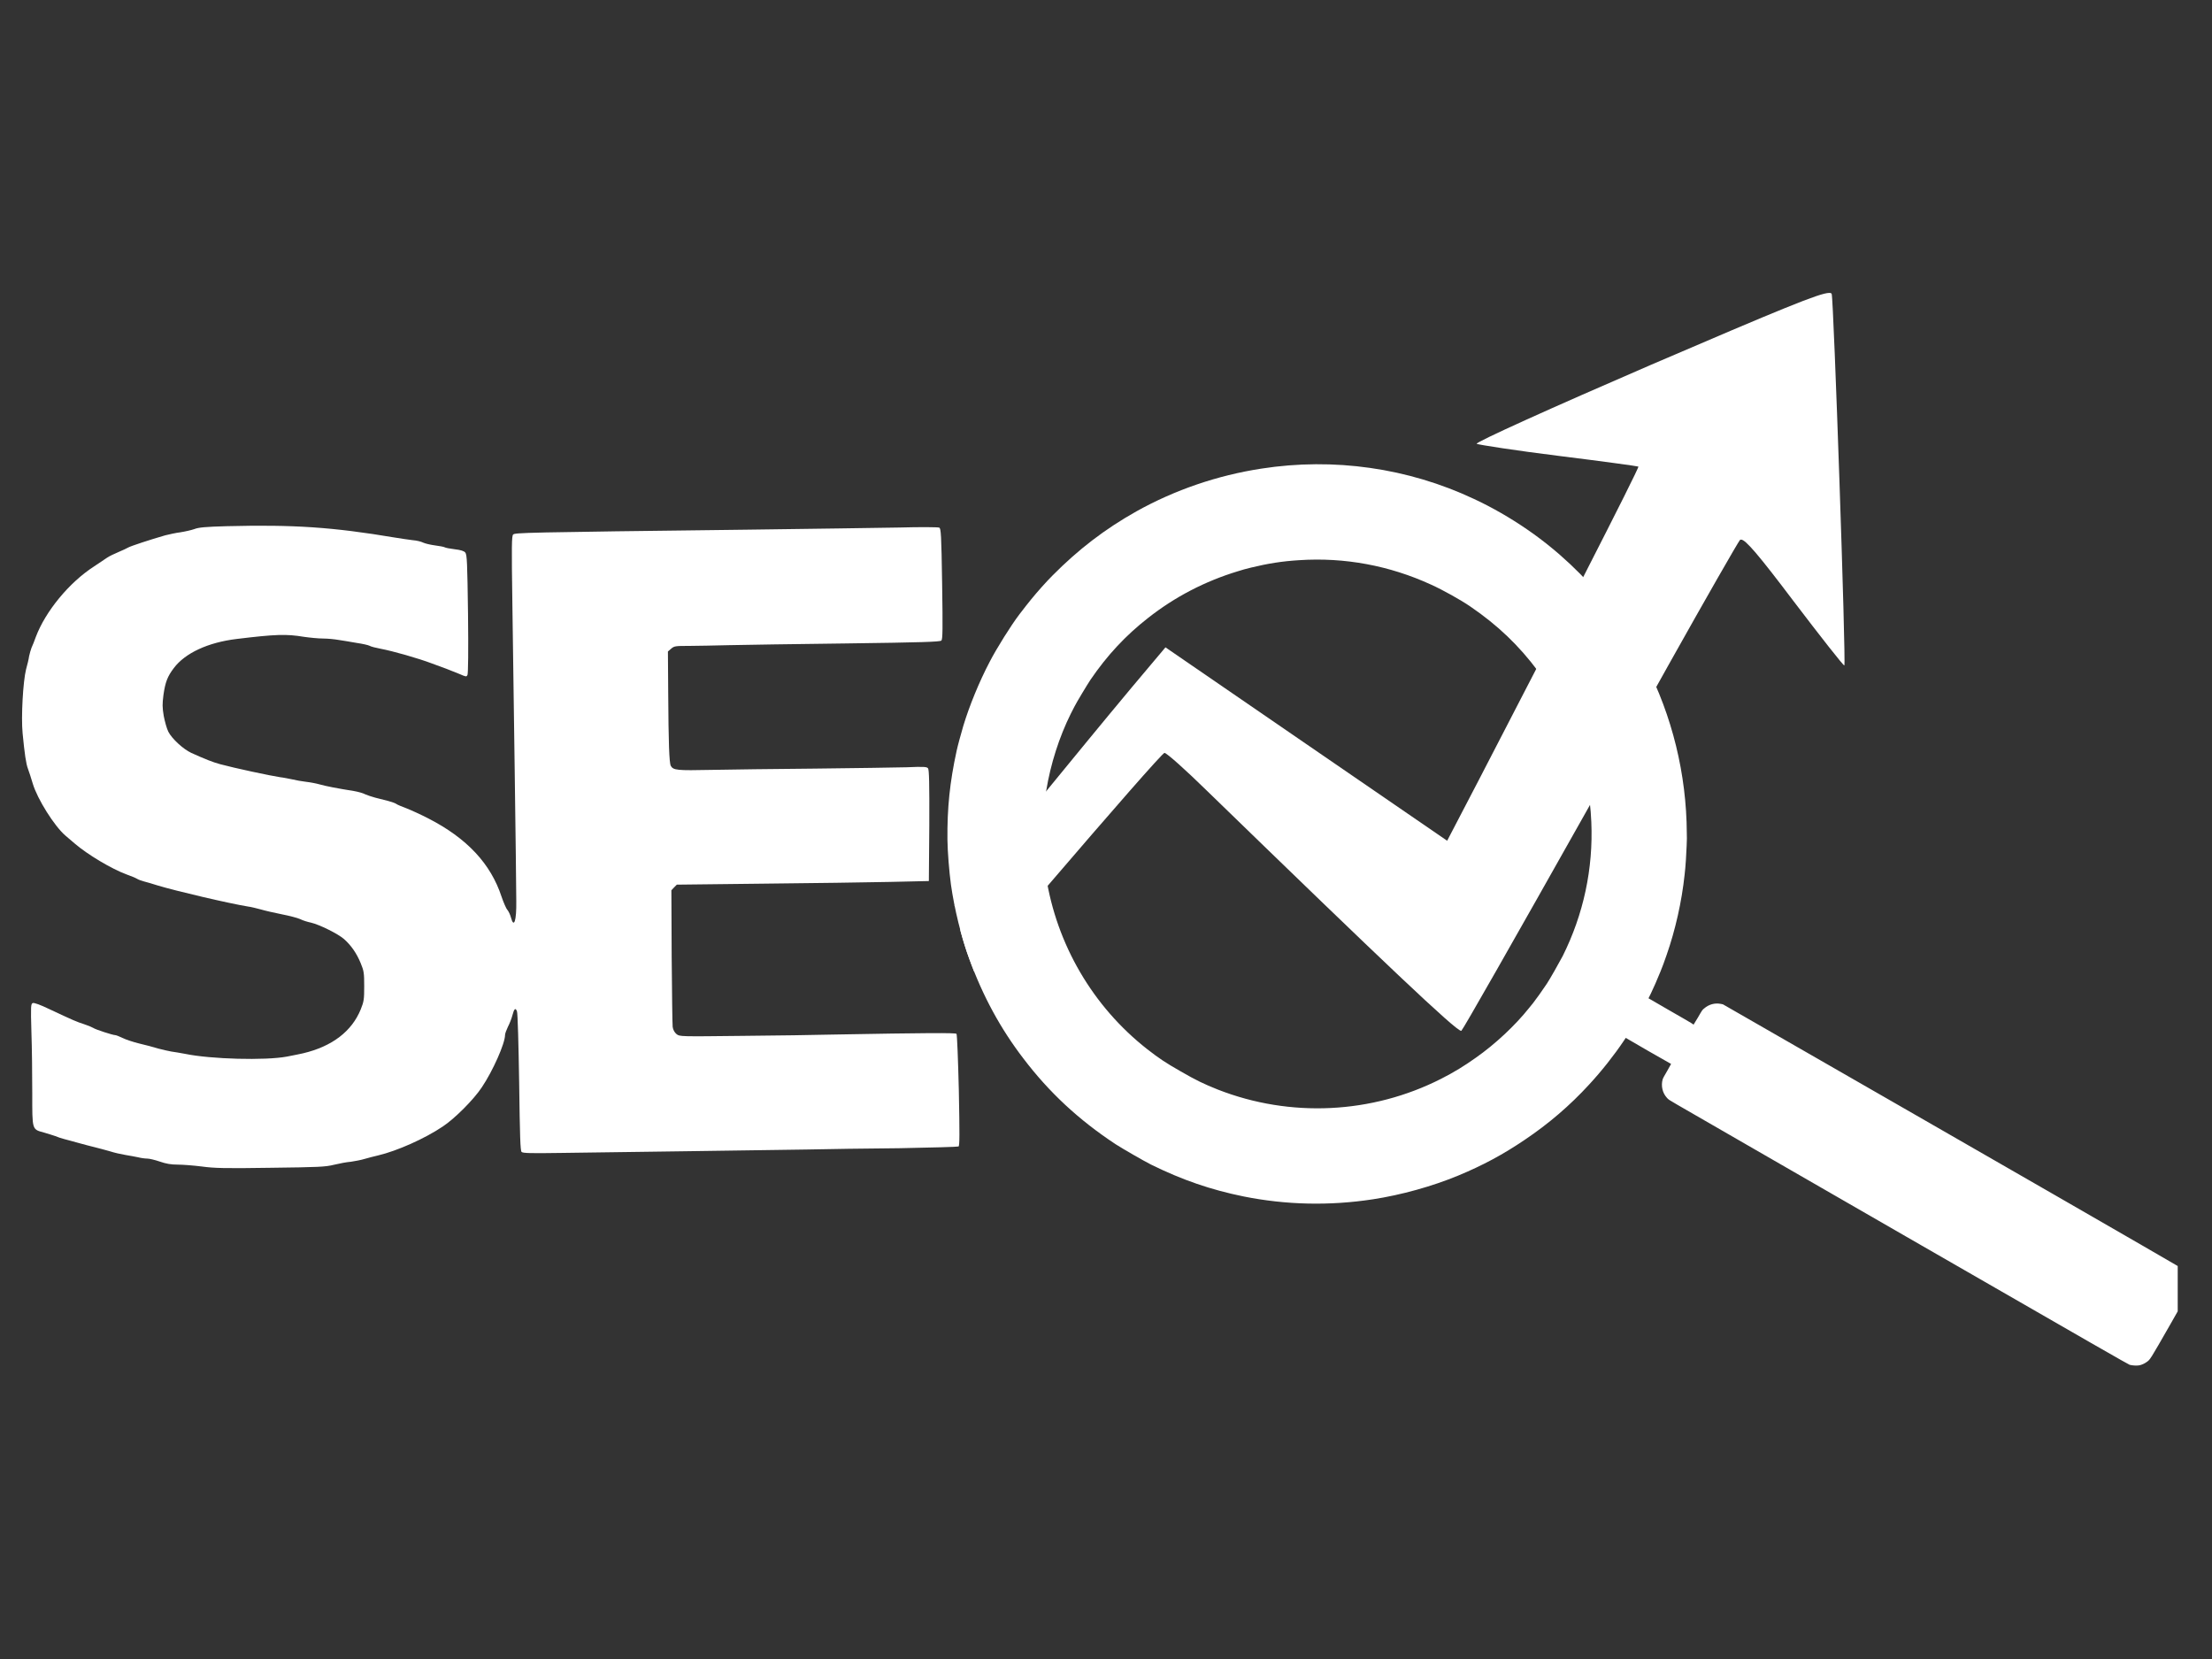 <svg xmlns="http://www.w3.org/2000/svg" xmlns:xlink="http://www.w3.org/1999/xlink" width="80" zoomAndPan="magnify" viewBox="0 0 60 45" height="60" preserveAspectRatio="xMidYMid meet" version="1.0"><rect x="0" y="0" width="60" height="45" fill="#333333" stroke="none"/><defs><clipPath id="8709e92f24"><path d="M 25 12 L 59.07 12 L 59.07 37.191 L 25 37.191 Z M 25 12 " clip-rule="nonzero"/></clipPath><clipPath id="f70c88e836"><path d="M 0.57 14 L 27 14 L 27 32 L 0.57 32 Z M 0.57 14 " clip-rule="nonzero"/></clipPath><clipPath id="8df2954516"><path d="M 25 7.941 L 51 7.941 L 51 28 L 25 28 Z M 25 7.941 " clip-rule="nonzero"/></clipPath></defs><g clip-path="url(#8709e92f24)"><path fill="#ffffff" d="M 26.844 17.953 C 26.559 18.496 26.293 19.148 26.129 19.691 C 26.062 19.922 25.98 20.219 25.949 20.363 C 25.762 21.219 25.691 21.918 25.699 22.777 C 25.703 23.102 25.746 23.637 25.793 23.988 C 25.887 24.652 26.074 25.418 26.297 26.023 C 26.66 27.02 27.141 27.906 27.762 28.715 C 28.457 29.629 29.258 30.375 30.258 31.035 C 30.438 31.152 31.035 31.496 31.223 31.59 C 32.082 32.012 32.848 32.273 33.73 32.453 C 34.883 32.684 36.059 32.711 37.238 32.531 C 38.004 32.414 38.848 32.18 39.555 31.887 C 40.223 31.609 40.77 31.316 41.363 30.914 C 42.008 30.48 42.582 29.988 43.105 29.418 C 43.445 29.051 43.781 28.625 44.051 28.223 L 44.098 28.152 L 44.711 28.508 L 45.328 28.859 L 45.223 29.047 C 45.137 29.191 45.109 29.246 45.098 29.281 C 45.051 29.453 45.094 29.645 45.211 29.773 C 45.258 29.828 45.262 29.828 45.496 29.965 C 45.625 30.043 48.426 31.652 51.719 33.551 C 56.961 36.57 57.715 37 57.766 37.02 C 57.836 37.039 57.953 37.047 58.023 37.035 C 58.09 37.023 58.168 36.988 58.227 36.945 C 58.324 36.875 58.305 36.91 58.879 35.906 L 59.398 34.992 L 59.41 34.934 C 59.422 34.848 59.418 34.773 59.395 34.691 C 59.371 34.613 59.344 34.559 59.289 34.492 L 59.25 34.445 L 58.086 33.77 C 57.445 33.398 54.629 31.777 51.828 30.168 L 46.734 27.242 L 46.676 27.23 C 46.516 27.199 46.355 27.242 46.227 27.352 C 46.176 27.391 46.172 27.398 46.059 27.594 L 45.938 27.793 L 45.875 27.75 C 45.84 27.73 45.566 27.566 45.262 27.395 L 44.715 27.078 L 44.781 26.945 C 44.855 26.789 44.941 26.598 45.039 26.355 C 45.105 26.188 45.125 26.141 45.207 25.902 C 45.441 25.234 45.617 24.461 45.695 23.723 C 45.719 23.543 45.746 23.094 45.75 22.941 C 45.758 22.766 45.758 22.707 45.754 22.598 C 45.746 21 45.359 19.418 44.629 18.004 C 44.34 17.445 43.996 16.906 43.609 16.414 C 42.988 15.625 42.246 14.926 41.426 14.363 C 40.973 14.051 40.473 13.762 39.984 13.535 C 38.191 12.691 36.18 12.406 34.215 12.711 C 33.02 12.895 31.867 13.289 30.824 13.871 C 29.969 14.352 29.25 14.902 28.543 15.617 C 28.387 15.773 28.141 16.047 27.973 16.254 C 27.863 16.387 27.812 16.457 27.645 16.672 C 27.426 16.961 27.035 17.582 26.844 17.953 Z M 29.582 18.434 C 30.031 17.777 30.527 17.242 31.141 16.762 C 31.867 16.191 32.684 15.766 33.574 15.496 C 33.742 15.445 33.75 15.441 33.938 15.395 C 34.391 15.285 34.777 15.223 35.238 15.195 C 36.469 15.113 37.691 15.34 38.82 15.859 C 39.141 16.004 39.621 16.273 39.879 16.449 C 40.629 16.961 41.207 17.516 41.723 18.211 C 42.594 19.383 43.105 20.832 43.164 22.297 C 43.219 23.559 42.953 24.801 42.387 25.934 C 42.305 26.09 42.043 26.555 41.957 26.684 C 41.82 26.887 41.68 27.086 41.582 27.211 C 41.555 27.246 41.508 27.301 41.477 27.34 C 41.105 27.809 40.555 28.324 40.031 28.691 C 39.723 28.91 39.438 29.086 39.09 29.262 C 37.215 30.215 35 30.324 33.035 29.555 C 32.652 29.402 32.449 29.305 32.023 29.059 C 31.605 28.82 31.449 28.715 31.121 28.461 C 29.645 27.305 28.66 25.621 28.371 23.762 C 28.254 22.996 28.254 22.215 28.379 21.445 C 28.496 20.727 28.73 19.992 29.047 19.355 C 29.09 19.277 29.129 19.191 29.141 19.172 C 29.195 19.062 29.496 18.562 29.582 18.434 Z M 29.582 18.434 " fill-opacity="1" fill-rule="nonzero"/></g><g clip-path="url(#f70c88e836)"><path fill="#ffffff" d="M 6.141 14.273 C 5.574 14.289 5.387 14.305 5.27 14.352 C 5.191 14.379 5.023 14.418 4.895 14.438 C 4.77 14.453 4.582 14.496 4.484 14.52 C 4.062 14.641 3.547 14.812 3.484 14.848 C 3.449 14.871 3.324 14.926 3.207 14.977 C 3.094 15.023 2.961 15.09 2.914 15.121 C 2.867 15.152 2.699 15.266 2.547 15.367 C 1.875 15.801 1.234 16.582 0.973 17.273 C 0.934 17.379 0.883 17.516 0.855 17.57 C 0.832 17.629 0.805 17.73 0.789 17.801 C 0.781 17.871 0.742 18.031 0.707 18.156 C 0.625 18.48 0.57 19.445 0.613 19.887 C 0.668 20.457 0.707 20.719 0.758 20.852 C 0.785 20.922 0.844 21.105 0.891 21.262 C 1.016 21.676 1.473 22.406 1.773 22.664 C 1.809 22.695 1.918 22.789 2.02 22.875 C 2.367 23.176 3.035 23.574 3.434 23.719 C 3.551 23.762 3.676 23.812 3.715 23.836 C 3.75 23.859 3.836 23.891 3.91 23.91 C 3.98 23.926 4.145 23.977 4.27 24.016 C 4.77 24.168 6.223 24.508 6.73 24.59 C 6.805 24.598 6.957 24.637 7.074 24.668 C 7.191 24.703 7.453 24.762 7.648 24.801 C 7.848 24.84 8.07 24.898 8.141 24.93 C 8.215 24.969 8.348 25.008 8.438 25.027 C 8.66 25.078 9.16 25.324 9.328 25.469 C 9.52 25.637 9.676 25.859 9.785 26.129 C 9.871 26.336 9.879 26.395 9.879 26.75 C 9.879 27.109 9.871 27.164 9.785 27.379 C 9.543 27.973 9.012 28.383 8.223 28.57 C 8.16 28.586 7.961 28.625 7.781 28.66 C 7.191 28.77 5.719 28.73 5.023 28.586 C 4.902 28.566 4.73 28.531 4.648 28.523 C 4.566 28.508 4.406 28.473 4.289 28.441 C 4.168 28.402 3.941 28.344 3.777 28.305 C 3.617 28.266 3.414 28.199 3.328 28.156 C 3.246 28.117 3.152 28.078 3.129 28.078 C 3.059 28.078 2.582 27.922 2.531 27.883 C 2.508 27.867 2.398 27.82 2.281 27.781 C 2.066 27.711 2.02 27.691 1.344 27.375 C 1.094 27.254 0.926 27.195 0.891 27.207 C 0.836 27.227 0.832 27.281 0.852 27.992 C 0.867 28.41 0.875 29.152 0.875 29.645 C 0.875 30.672 0.863 30.629 1.203 30.723 C 1.301 30.75 1.438 30.797 1.5 30.816 C 1.562 30.844 1.672 30.879 1.746 30.898 C 1.816 30.918 1.988 30.961 2.121 31 C 2.258 31.039 2.457 31.09 2.566 31.117 C 2.672 31.145 2.855 31.191 2.977 31.227 C 3.094 31.266 3.285 31.309 3.402 31.328 C 3.52 31.348 3.676 31.375 3.746 31.391 C 3.816 31.41 3.93 31.426 3.992 31.426 C 4.055 31.426 4.211 31.465 4.336 31.508 C 4.504 31.566 4.637 31.59 4.82 31.59 C 4.957 31.59 5.25 31.613 5.473 31.641 C 5.816 31.688 6.109 31.695 7.336 31.676 C 8.641 31.66 8.828 31.652 9.059 31.594 C 9.203 31.559 9.41 31.52 9.52 31.512 C 9.625 31.496 9.797 31.465 9.895 31.434 C 9.992 31.406 10.156 31.363 10.258 31.34 C 10.77 31.219 11.527 30.883 12.012 30.555 C 12.332 30.344 12.848 29.828 13.07 29.492 C 13.367 29.051 13.699 28.305 13.699 28.074 C 13.699 28.035 13.738 27.934 13.777 27.852 C 13.82 27.77 13.875 27.633 13.898 27.543 C 13.945 27.359 13.984 27.324 14.023 27.434 C 14.043 27.48 14.066 28.344 14.082 29.359 C 14.102 30.836 14.113 31.207 14.148 31.246 C 14.184 31.281 14.391 31.285 15.219 31.273 C 15.781 31.266 17.305 31.246 18.605 31.227 C 19.902 31.207 21.387 31.188 21.898 31.18 C 22.414 31.168 23.535 31.152 24.395 31.145 C 25.254 31.129 25.977 31.109 26 31.098 C 26.031 31.078 26.031 30.758 26.008 29.574 C 25.988 28.75 25.961 28.062 25.945 28.043 C 25.926 28.012 25.133 28.016 22.605 28.062 C 22.156 28.074 21.035 28.09 20.113 28.098 C 18.441 28.117 18.441 28.117 18.352 28.051 C 18.297 28.004 18.258 27.938 18.246 27.855 C 18.238 27.789 18.227 26.93 18.219 25.941 L 18.211 24.148 L 18.285 24.07 L 18.359 23.996 L 20.711 23.969 C 22.004 23.957 23.543 23.934 24.129 23.922 L 25.195 23.898 L 25.207 22.391 C 25.211 21.246 25.203 20.875 25.172 20.84 C 25.141 20.797 25.047 20.793 24.59 20.812 C 24.289 20.82 23.18 20.836 22.113 20.848 C 21.051 20.855 19.781 20.875 19.293 20.883 C 18.375 20.902 18.262 20.895 18.195 20.773 C 18.152 20.688 18.133 20.148 18.125 18.801 L 18.117 17.672 L 18.207 17.594 C 18.289 17.523 18.324 17.52 18.695 17.52 C 18.914 17.52 19.398 17.508 19.77 17.5 C 20.137 17.492 21.574 17.469 22.965 17.453 C 25.008 17.426 25.496 17.41 25.535 17.375 C 25.57 17.34 25.574 17.07 25.555 15.832 C 25.535 14.504 25.523 14.332 25.477 14.312 C 25.449 14.297 24.961 14.293 24.395 14.309 C 23.824 14.316 21.98 14.348 20.293 14.367 C 14.133 14.441 13.969 14.449 13.918 14.5 C 13.879 14.543 13.875 14.801 13.898 16.371 C 13.926 18.32 14.004 23.867 14.004 24.438 C 14.012 24.977 13.941 25.191 13.859 24.887 C 13.84 24.812 13.797 24.723 13.766 24.684 C 13.73 24.648 13.66 24.484 13.605 24.324 C 13.312 23.43 12.668 22.738 11.617 22.199 C 11.422 22.098 11.156 21.977 11.027 21.926 C 10.902 21.879 10.777 21.828 10.754 21.809 C 10.73 21.789 10.633 21.754 10.535 21.727 C 10.438 21.703 10.277 21.664 10.18 21.637 C 10.086 21.613 9.965 21.57 9.91 21.547 C 9.855 21.516 9.719 21.477 9.602 21.457 C 9.16 21.387 8.836 21.324 8.672 21.277 C 8.578 21.25 8.414 21.219 8.305 21.207 C 8.195 21.195 8.027 21.164 7.93 21.141 C 7.828 21.121 7.684 21.09 7.602 21.082 C 7.336 21.043 6.352 20.832 5.977 20.73 C 5.762 20.672 5.562 20.59 5.188 20.422 C 4.969 20.32 4.664 20.039 4.566 19.848 C 4.523 19.762 4.469 19.566 4.441 19.418 C 4.402 19.184 4.402 19.098 4.434 18.848 C 4.484 18.5 4.543 18.348 4.715 18.121 C 5.02 17.715 5.641 17.426 6.418 17.332 C 7.477 17.203 7.77 17.195 8.238 17.273 C 8.402 17.297 8.641 17.32 8.766 17.32 C 8.891 17.32 9.082 17.34 9.191 17.359 C 9.297 17.375 9.516 17.41 9.668 17.438 C 9.828 17.461 9.984 17.496 10.023 17.516 C 10.059 17.539 10.199 17.574 10.328 17.598 C 10.656 17.66 11.344 17.855 11.715 17.996 C 11.844 18.043 12.02 18.109 12.109 18.141 C 12.203 18.176 12.359 18.238 12.461 18.281 C 12.641 18.359 12.652 18.363 12.68 18.309 C 12.699 18.273 12.707 17.648 12.695 16.652 C 12.676 15.258 12.668 15.047 12.621 14.988 C 12.586 14.945 12.5 14.918 12.332 14.898 C 12.203 14.883 12.082 14.859 12.059 14.844 C 12.039 14.832 11.918 14.809 11.793 14.793 C 11.672 14.777 11.527 14.742 11.48 14.719 C 11.426 14.691 11.301 14.66 11.191 14.652 C 11.082 14.637 10.871 14.609 10.715 14.582 C 9.02 14.297 7.965 14.227 6.141 14.273 Z M 6.141 14.273 " fill-opacity="1" fill-rule="nonzero"/></g><g clip-path="url(#8df2954516)"><path fill="#ffffff" d="M 49.617 7.945 C 49.363 7.945 48.305 8.383 44.777 9.898 C 42.117 11.047 39.988 12.008 40.055 12.039 C 40.121 12.066 41.125 12.223 42.289 12.367 C 43.457 12.512 44.422 12.645 44.441 12.656 C 44.457 12.672 43.875 13.832 42.945 15.652 C 42.57 16.387 42.141 17.227 41.672 18.141 C 41.188 19.078 40.664 20.094 40.113 21.156 L 39.254 22.805 L 35.43 20.18 L 31.613 17.559 L 30.68 18.668 C 29.898 19.605 29.098 20.582 28.375 21.465 C 27.043 23.094 25.988 24.406 25.891 24.555 C 25.883 24.566 25.883 24.57 25.883 24.57 C 25.883 24.57 25.887 24.57 25.891 24.566 C 25.891 24.566 25.891 24.566 25.891 24.562 C 25.93 24.535 25.961 24.516 25.984 24.516 C 26.047 24.516 26.051 24.668 26.051 25.172 L 26.051 25.246 C 26.125 25.52 26.207 25.785 26.297 26.023 C 26.336 26.137 26.379 26.246 26.422 26.352 L 28.316 24.141 C 28.352 24.102 28.383 24.066 28.418 24.027 C 30.125 22.035 31.535 20.422 31.586 20.422 C 31.645 20.422 32.16 20.883 32.742 21.453 C 37.566 26.137 39.492 27.961 39.633 27.961 C 39.637 27.961 39.641 27.961 39.641 27.957 C 39.699 27.898 40.957 25.691 43.129 21.832 C 43.129 21.832 43.129 21.828 43.129 21.828 C 43.672 20.863 44.273 19.797 44.926 18.633 C 45.043 18.426 45.16 18.215 45.277 18.004 C 46.27 16.23 47.137 14.719 47.195 14.648 C 47.203 14.641 47.215 14.637 47.227 14.637 C 47.348 14.637 47.699 15.047 48.652 16.309 C 49.383 17.27 49.996 18.051 50.027 18.051 C 50.078 18.012 49.738 8.117 49.684 7.973 C 49.676 7.953 49.656 7.945 49.617 7.945 Z M 49.617 7.945 " fill-opacity="1" fill-rule="nonzero"/></g></svg>